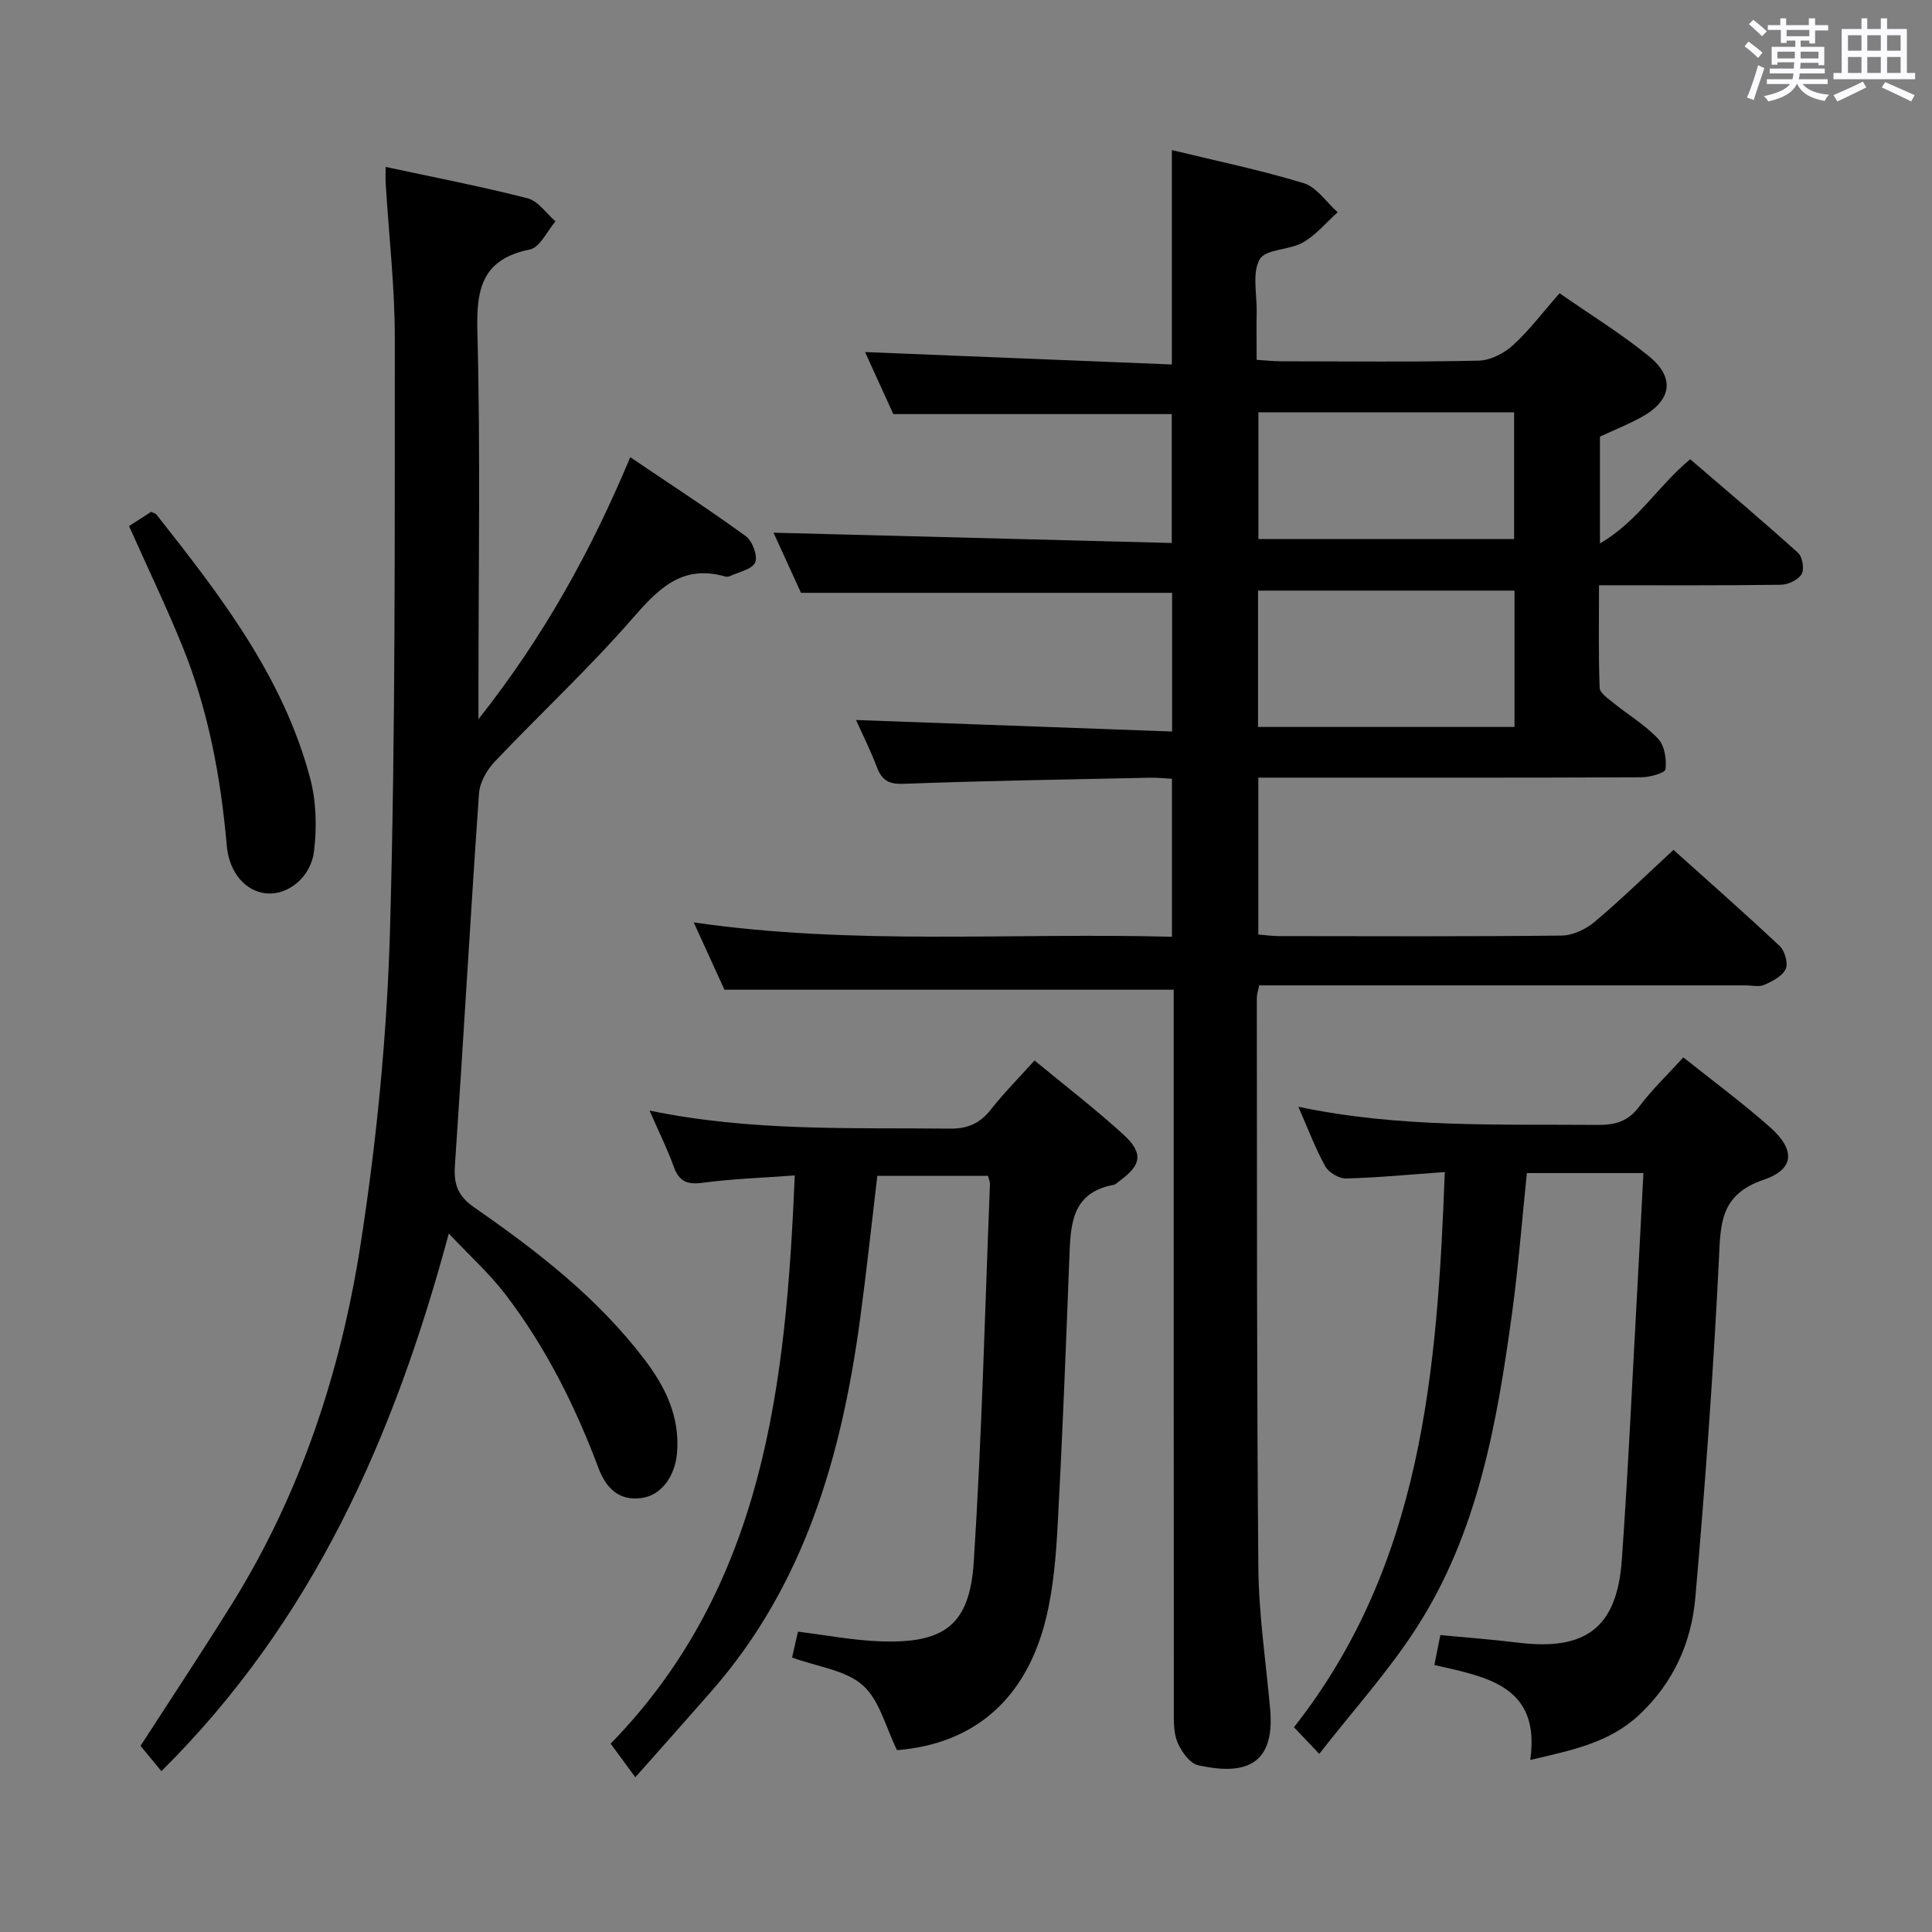 <svg enable-background="new 0 0 400 400" viewBox="0 0 400 400" xmlns="http://www.w3.org/2000/svg"><rect x="0" y="0" width="400" height="400" fill="#808080" stroke="none"/><path d="m361.2 9.6.8-1c.9.7 1.9 1.4 2.9 2.3l-.9 1.1c-1-1-2-1.8-2.8-2.4zm.5 10.6c.9-2.1 1.6-4.3 2.3-6.7.4.2.8.4 1.3.6-.7 2.1-1.5 4.3-2.2 6.6zm.4-15.2.9-.9c1 .8 2 1.6 2.8 2.4l-1 1c-.9-.9-1.8-1.7-2.7-2.5zm12.5-1.2h1.2v1.4h2.7v1.1h-2.7v2.7h-1.2v-.6h-1.8v1.3h4.9v3.8h-1.2v-.5h-3.7c0 .4-.1.9-.1 1.2h5.1v1h-5.2c0 .5-.1.9-.2 1.2h6v1h-5.2c1.1 1.3 2.9 2 5.5 2.2-.4.4-.7.8-.9 1.3-2.9-.5-4.8-1.6-5.7-3.5h-.1c-.8 1.7-2.7 2.9-5.9 3.6-.2-.4-.6-.8-.9-1.1 2.8-.6 4.6-1.4 5.4-2.5h-4.8v-1h5.3c.1-.3.2-.7.2-1.2h-4.9v-1h5c0-.4 0-.8.1-1.3h-3.5v.5h-1.2v-3.7h4.9v-1.3h-1.8v.5h-1.2v-2.7h-2.7v-1h2.6v-1.4h1.2v1.4h4.7v-1.4zm-6.6 8.3h3.6c0-.4 0-.9 0-1.4h-3.6zm1.9-4.6h4.7v-1.3h-4.7zm6.6 3.2h-3.7v1.4h3.7z" fill="#fbfafc"/><path d="m385.3 3.8h1.3v2.2h2.8v-2.2h1.3v2.2h4.1v9.1h1.7v1.3h-16.9v-1.3h1.7v-9.1h4.1v-2.2zm.4 13.1.7 1.2c-1.8.9-3.8 1.9-6 2.9-.2-.4-.5-.8-.8-1.3 2.3-1 4.3-1.9 6.1-2.8zm-3.1-6.4h2.8v-3.2h-2.8zm0 4.6h2.8v-3.3h-2.8zm4-4.6h2.8v-3.2h-2.8zm0 4.6h2.8v-3.3h-2.8zm3.7 1.9c2.1.9 4.1 1.8 6.1 2.7l-.7 1.3c-2.2-1.1-4.2-2-6.1-2.9zm3.2-9.7h-2.8v3.2h2.8v-3.1zm-2.8 7.8h2.8v-3.3h-2.8z" fill="#fbfafc"/><g fill="#010000"><path d="m177.23 149.07c21.71.79 43.39 1.58 65.44 2.38 0-10.28 0-19.52 0-28.71-25.34 0-50.71 0-76.83 0-1.75-3.84-3.87-8.47-5.69-12.45 27.37.71 54.7 1.41 82.45 2.13 0-9.45 0-18.02 0-26.69-18.79 0-37.82 0-57.65 0-1.72-3.77-3.83-8.4-5.85-12.84 21.22.86 42.28 1.71 63.52 2.57 0-15.45 0-29.7 0-44.39 9.11 2.22 18.33 4.12 27.29 6.85 2.71.83 4.71 3.96 7.04 6.03-2.38 2.13-4.49 4.71-7.2 6.26-2.8 1.6-7.66 1.32-8.92 3.45-1.62 2.76-.6 7.09-.65 10.75-.05 3.16-.01 6.32-.01 10.09 1.8.11 3.38.29 4.96.3 13.66.02 27.33.17 40.99-.13 2.43-.05 5.28-1.51 7.13-3.2 3.4-3.1 6.21-6.86 9.64-10.76 6.35 4.43 12.74 8.35 18.51 13.05 5.47 4.45 4.69 9.16-1.53 12.59-2.75 1.52-5.7 2.69-8.62 4.05v22.11c7.87-4.57 11.99-11.88 18.69-17.43 7.4 6.36 14.97 12.75 22.33 19.38.92.83 1.34 3.41.73 4.42-.73 1.2-2.81 2.17-4.32 2.19-12.3.17-24.6.1-37.62.1 0 7.72-.13 14.48.13 21.23.04 1.08 1.73 2.22 2.83 3.11 3.09 2.5 6.6 4.59 9.29 7.46 1.33 1.42 1.76 4.24 1.52 6.31-.09.76-3.27 1.65-5.04 1.65-24.49.11-48.99.07-73.49.07-1.81 0-3.62 0-5.78 0v32.48c1.46.12 2.9.33 4.33.33 19.5.02 38.99.11 58.49-.11 2.32-.03 5.02-1.33 6.85-2.87 5.47-4.61 10.6-9.63 16.29-14.87 6.8 6.11 14.5 12.88 21.97 19.89 1.07 1 1.81 3.59 1.26 4.77-.69 1.49-2.75 2.54-4.44 3.28-1.12.49-2.63.11-3.96.11-31.66 0-63.32 0-94.98 0-1.81 0-3.63 0-5.63 0-.2 1.06-.49 1.84-.49 2.62.05 39.32-.03 78.65.32 117.97.09 9.76 1.57 19.52 2.44 29.27 1.08 12.08-5.81 13.64-14.93 11.6-1.74-.39-3.49-2.89-4.28-4.81-.84-2.05-.73-4.56-.73-6.87-.03-47.66-.03-95.32-.03-142.97 0-2 0-3.99 0-5.91-30.83 0-61.51 0-93.01 0-1.74-3.81-3.92-8.59-6.36-13.93 33.21 4.8 65.97 2.07 99.01 2.97 0-11.07 0-21.64 0-32.72-1.46-.07-3.06-.24-4.65-.21-16.97.36-33.95.63-50.91 1.26-3.09.11-4.48-.72-5.52-3.43-1.35-3.55-3.06-6.95-4.33-9.78zm83.23 1.44h53.1c0-9.54 0-18.76 0-28.23-17.8 0-35.33 0-53.1 0zm53.02-38.91c0-9.13 0-17.69 0-26.24-17.88 0-35.41 0-52.94 0v26.24z"/><path d="m79.84 34.56c10.08 2.17 19.82 4.04 29.4 6.5 2.19.56 3.86 3.13 5.77 4.77-1.74 2.01-3.21 5.39-5.28 5.81-9.7 1.99-11.13 7.82-10.9 16.76.66 24.81.23 49.65.23 74.47v6.03c13.4-16.95 23.18-34.54 31.43-54.24 8.24 5.57 16.23 10.76 23.92 16.35 1.36.99 2.52 4.1 1.94 5.44-.62 1.44-3.4 1.96-5.25 2.84-.28.13-.68.15-.99.06-9.05-2.58-13.96 2.73-19.36 8.92-8.94 10.24-18.95 19.54-28.32 29.42-1.63 1.72-3.1 4.3-3.26 6.58-1.79 25.69-3.24 51.41-4.99 77.11-.26 3.89.66 6.28 4.03 8.62 13.01 9.03 25.52 18.69 35.24 31.48 4.36 5.74 7.3 11.81 6.73 19.24-.38 4.91-3.25 8.86-7.33 9.43-4.88.68-7.47-2.28-8.97-6.28-4.82-12.84-10.92-25.01-19.26-35.91-3.28-4.28-7.36-7.96-11.7-12.57-11.38 42.29-28.22 80.29-59.51 111.31-1.46-1.78-2.8-3.4-4.31-5.24 6.25-9.68 12.76-19.49 18.98-29.48 14.16-22.79 22.44-47.92 26.54-74.13 3.37-21.61 5.51-43.56 6.13-65.42 1.15-40.78.96-81.59.99-122.39.01-10.62-1.23-21.24-1.87-31.86-.08-.97-.03-1.93-.03-3.62z"/><path d="m296.97 344.72c.49-2.45.85-4.23 1.24-6.19 5.34.51 10.72.9 16.06 1.56 14.06 1.74 20.52-3.1 21.51-17.13 1.32-18.56 2.16-37.16 3.19-55.74.44-7.95.84-15.91 1.28-24.35-8.27 0-15.98 0-24.13 0-1 9.64-1.75 19.39-3.07 29.05-3.12 22.78-7.08 45.45-19.83 65.19-5.82 9.01-13.1 17.06-20.08 26.01-2.15-2.26-3.48-3.66-5.24-5.51 26.52-33.68 29.67-73.58 31.23-114.95-7.29.52-13.85 1.16-20.42 1.33-1.46.04-3.61-1.23-4.32-2.51-2.08-3.75-3.59-7.81-5.58-12.34 20.83 4.41 41.44 3.59 62.01 3.76 3.62.03 6.27-.74 8.55-3.78 2.68-3.57 5.96-6.69 9.15-10.2 6.05 4.83 12.21 9.38 17.92 14.43 5.26 4.66 5.19 8.71-1.3 10.91-9.19 3.12-8.91 9.33-9.28 16.93-1.15 23.22-2.83 46.43-4.86 69.59-.81 9.25-4.48 17.55-11.58 24.22-6.21 5.83-13.89 7.34-22.6 9.38 2.21-15.43-9.11-17.19-19.85-19.66z"/><path d="m131.54 367.96c-2.54-3.45-3.61-4.91-5.11-6.95 31.86-32.7 36.29-74.4 38.12-117.65-6.6.49-12.88.69-19.07 1.52-3.24.44-4.89-.28-6-3.36-1.33-3.71-3.11-7.26-5-11.59 21 4.36 41.61 3.52 62.18 3.74 3.73.04 6.24-1.09 8.49-3.96 2.66-3.38 5.71-6.45 9.04-10.15 6.24 5.15 12.53 9.99 18.37 15.31 4.23 3.86 3.78 6.33-.76 9.63-.4.29-.8.73-1.25.81-8.84 1.65-8.9 8.44-9.16 15.29-.7 18.27-1.41 36.55-2.39 54.8-.36 6.61-.88 13.33-2.45 19.73-4.06 16.54-14.75 25.93-30.83 27.22-2.34-4.71-3.6-10.34-7.1-13.44-3.56-3.15-9.33-3.8-14.63-5.74.34-1.5.76-3.33 1.22-5.35 5.89.72 11.44 1.8 17.03 2 13.25.49 18.52-3.33 19.37-16.47 1.68-26.04 2.31-52.14 3.35-78.22.02-.46-.22-.93-.4-1.69-7.57 0-15.13 0-22.92 0-1.19 10-2.24 19.85-3.57 29.67-3.82 28.24-11.45 54.99-30.78 77.04-5.06 5.79-10.15 11.49-15.75 17.81z"/><path d="m26.72 108.92c1.68-1.08 3.17-2.05 4.55-2.94.52.24.92.3 1.1.53 13.19 16.7 26.25 33.55 31.84 54.6 1.27 4.79 1.41 10.14.81 15.08-.68 5.57-5.47 9.15-9.82 8.78-4.24-.35-7.75-4.21-8.24-9.81-1.25-14.27-3.84-28.23-9.26-41.53-3.31-8.12-7.12-16.05-10.98-24.71z"/></g></svg>